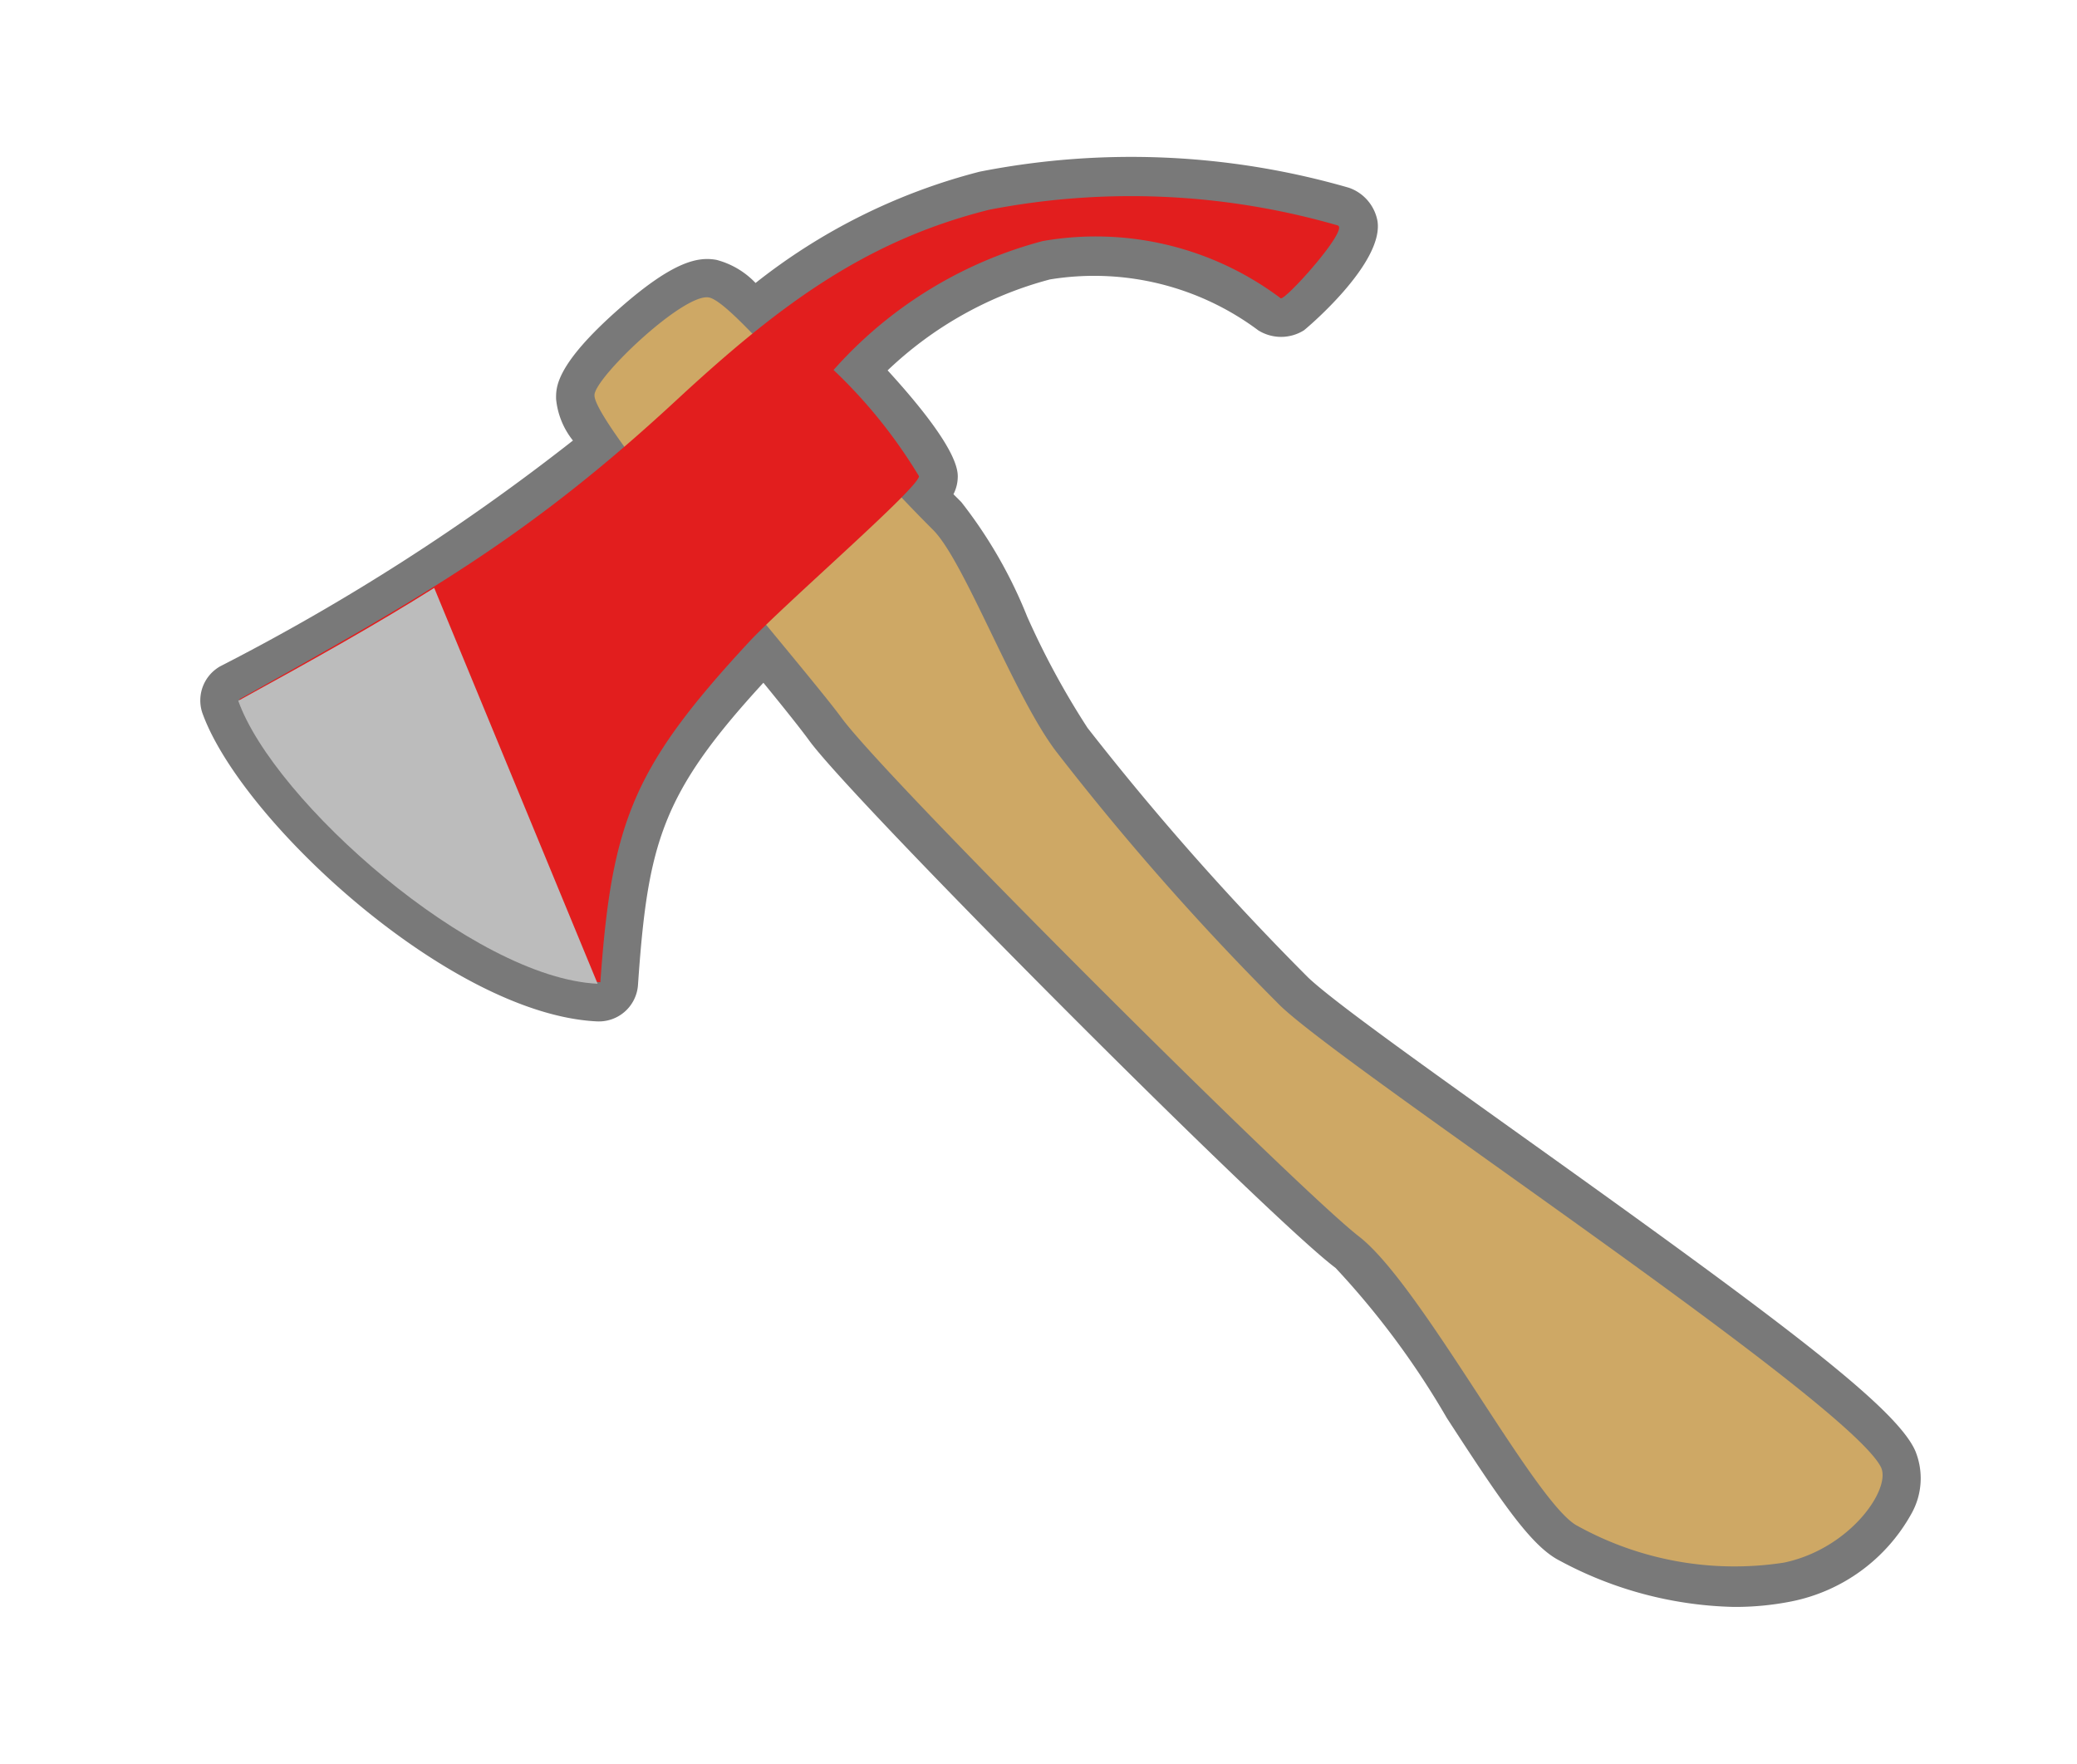 <svg id="Fire_Line" data-name="Fire Line" xmlns="http://www.w3.org/2000/svg" viewBox="0 0 53 45"><title>Fire Line</title><path id="outline" d="M44.24,41a9.81,9.81,0,0,1-4.44-1.18c-.73-.37-1.49-1.5-2.88-3.64a21.07,21.07,0,0,0-2.84-3.83c-1.7-1.27-12.23-11.83-13.42-13.44-.21-.29-.64-.83-1.18-1.49-2.6,2.83-2.95,4.09-3.2,7.71a1,1,0,0,1-1.05.93c-3.74-.18-9.09-5.12-10.07-7.88A1,1,0,0,1,5.62,17a55.53,55.53,0,0,0,9-5.76,2,2,0,0,1-.43-1.06c0-.27-.05-.85,1.64-2.33,1.38-1.21,2-1.3,2.45-1.22a2.11,2.11,0,0,1,1,.59A15.36,15.36,0,0,1,25,4.38a20,20,0,0,1,9.42.41,1.11,1.11,0,0,1,.73.85c.17,1.09-1.86,2.78-1.88,2.79a1.1,1.1,0,0,1-1.16,0,7,7,0,0,0-5.32-1.3,9.53,9.53,0,0,0-4.14,2.32c.75.82,1.79,2.06,1.79,2.7a1,1,0,0,1-.11.46l.2.2a11.84,11.84,0,0,1,1.68,2.92,20.56,20.56,0,0,0,1.54,2.84,69.89,69.89,0,0,0,5.63,6.37c.64.61,3,2.29,5.49,4.07,6.64,4.74,9.5,6.89,10,8h0a1.84,1.84,0,0,1-.1,1.62,4.51,4.51,0,0,1-3.06,2.23A7.36,7.36,0,0,1,44.24,41Z" style="fill:#797979"/><path id="handle" d="M15.17,10.09c0,.78,5.32,6.89,6.3,8.22,1.16,1.59,11.61,12,13.21,13.24s4.5,6.83,5.57,7.38a8.28,8.28,0,0,0,5.27.94C47.2,39.52,48.26,38,48,37.44c-.83-1.69-13.53-10.07-15.32-11.77a68.23,68.23,0,0,1-5.74-6.51c-1.09-1.45-2.33-4.84-3.13-5.64-2.44-2.43-5.07-5.81-5.72-5.93S15.14,9.67,15.17,10.09Z" style="fill:#cea865"/><path id="axe_head" data-name="axe head" d="M6.11,17.84c4.67-2.61,7.36-4.12,11.14-7.62,2.55-2.36,4.78-4.07,8-4.87a19,19,0,0,1,8.88.4c.32.08-1.34,1.93-1.45,1.86a7.85,7.85,0,0,0-6.07-1.46,10.84,10.84,0,0,0-5.34,3.29,12.9,12.9,0,0,1,2.18,2.71c0,.29-3.32,3.16-4.3,4.19-3,3.23-3.54,4.62-3.83,8.72C12.11,24.91,7,20.4,6.11,17.84Z" style="fill:#e21e1e"/><path id="axe_blade" data-name="axe blade" d="M11.08,15c-1.46.92-3.05,1.81-5,2.88.91,2.56,6,7.07,9.17,7.22v0Z" style="fill:#bcbcbc"/></svg>